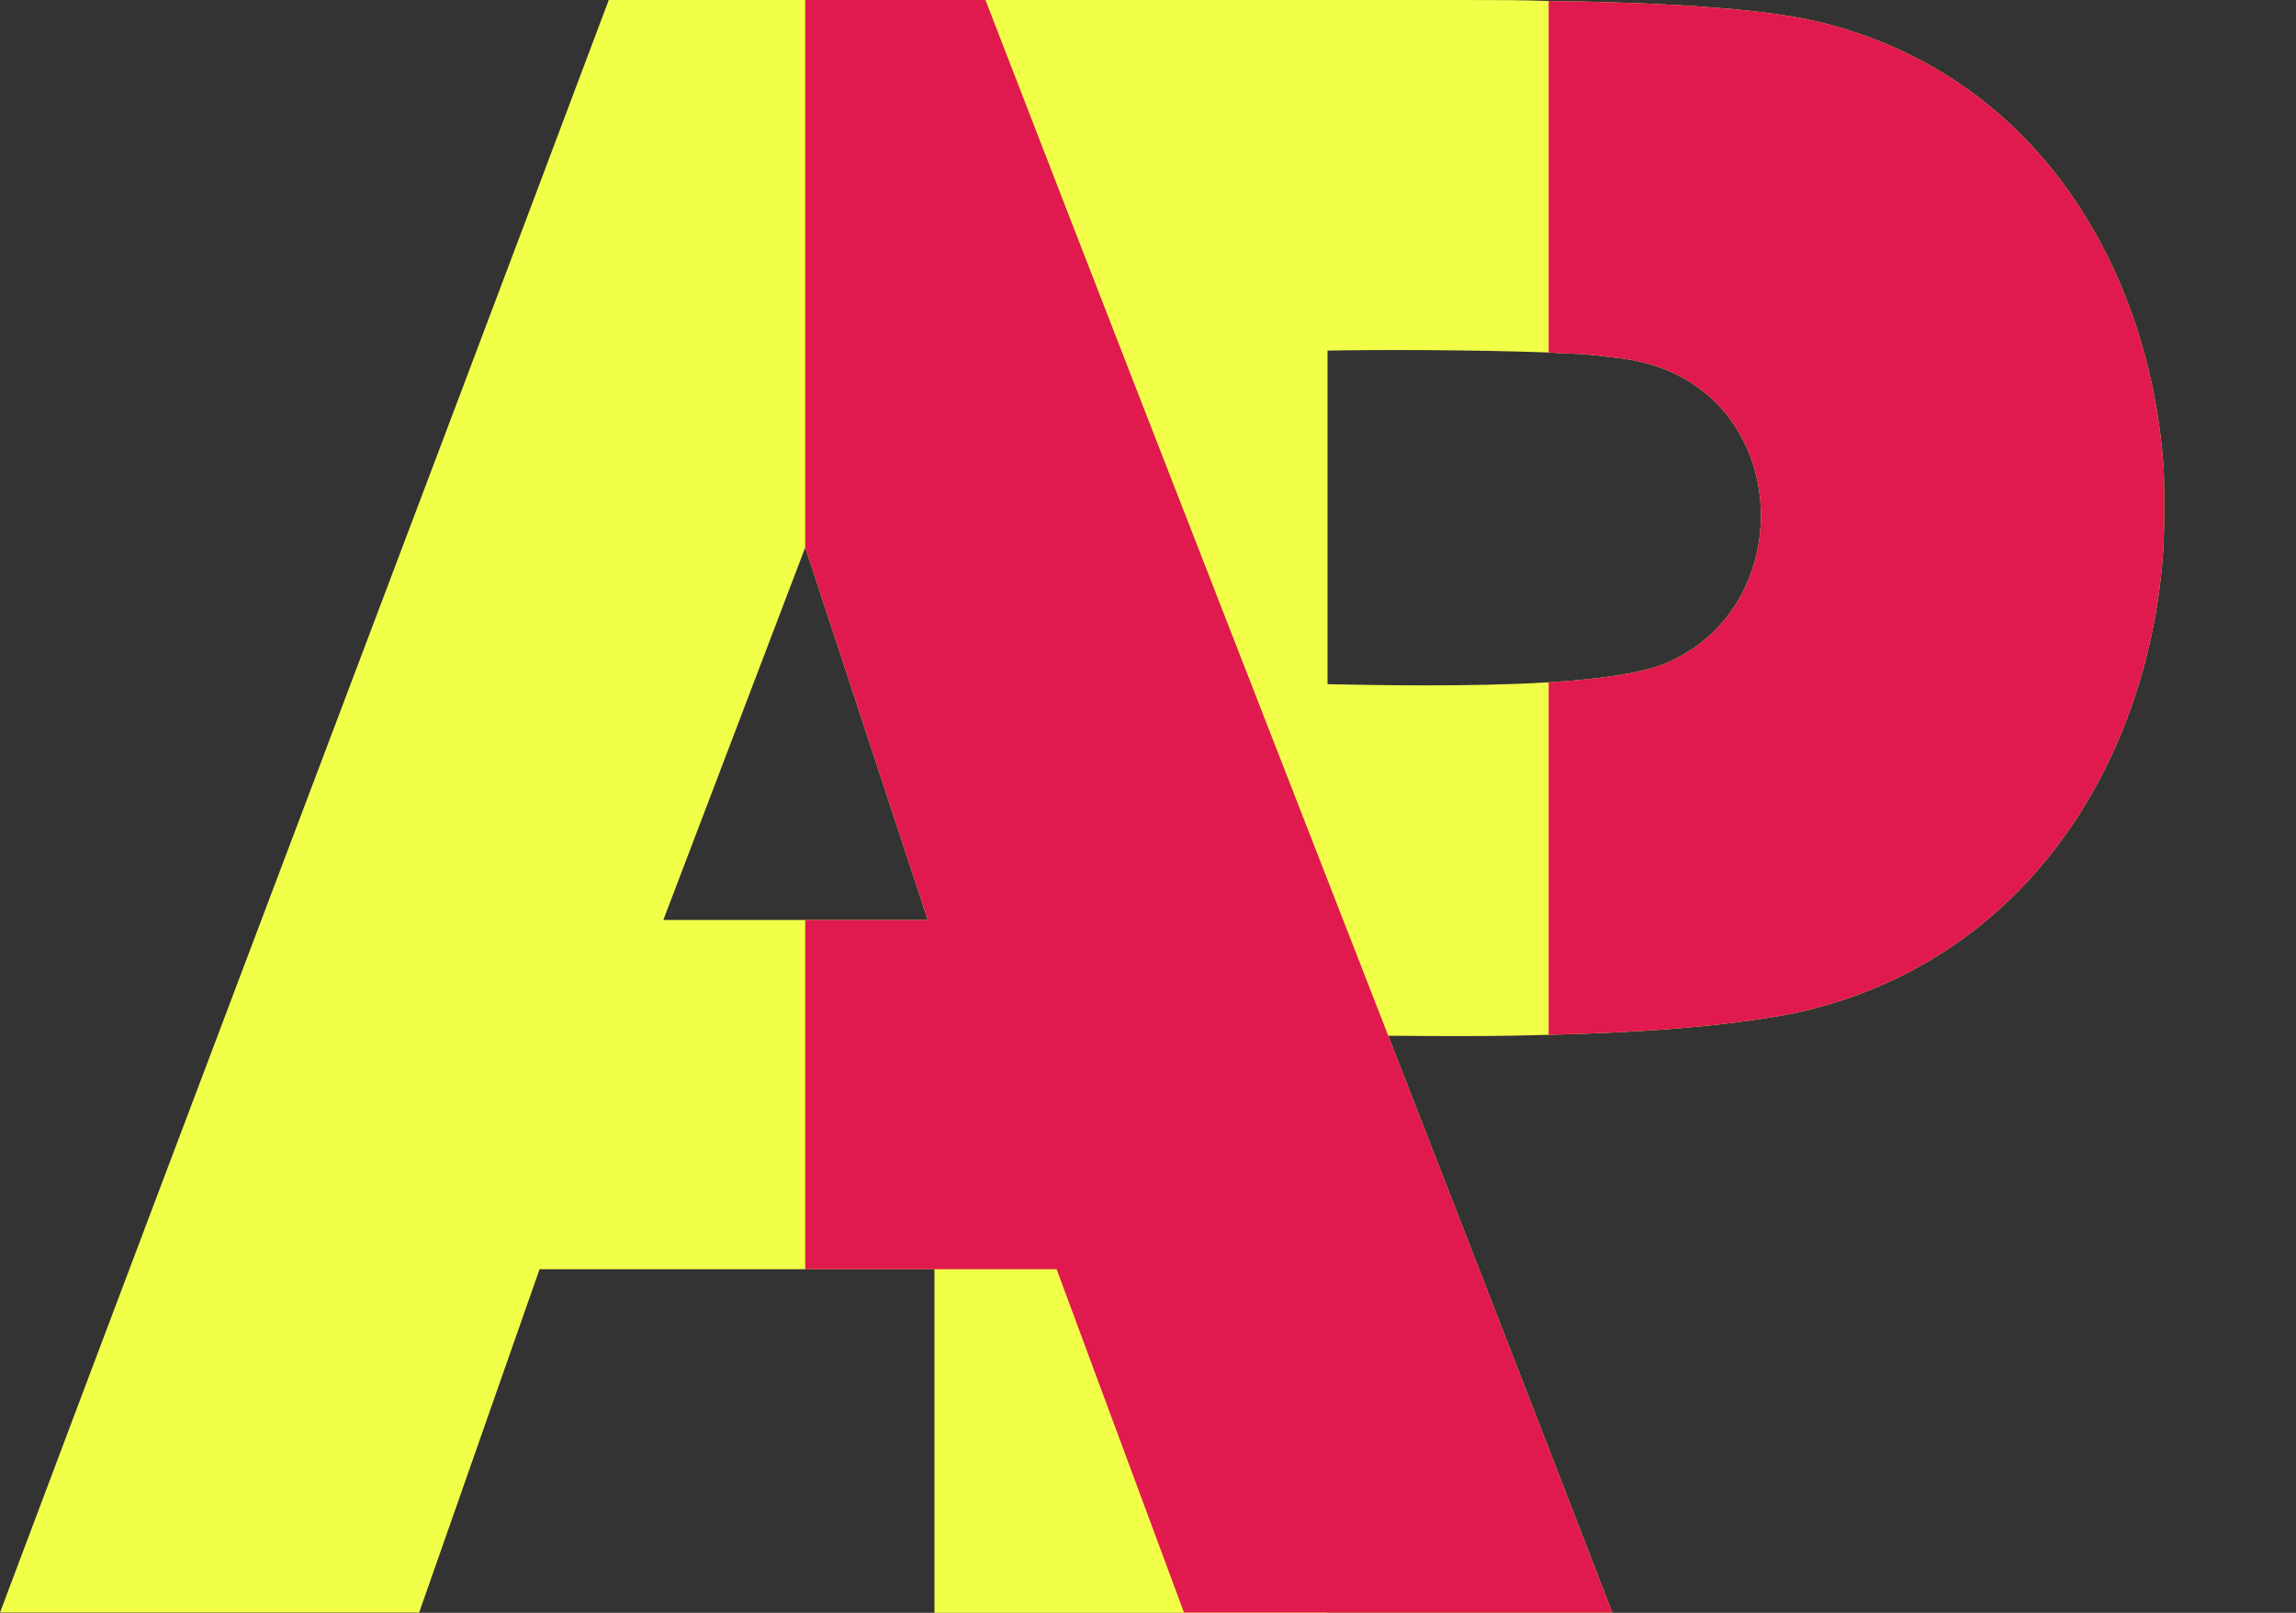 <svg width="729" height="512" viewBox="0 0 729 512" fill="none" xmlns="http://www.w3.org/2000/svg">
<rect x="0" y="0" width="729" height="512" fill="#333333" stroke="none"/>
<path d="M580.808 7.8C564.909 3.299 535.51 0.899 491.709 0.3C483.01 0 474.008 0 464.11 0H296.709V512H421.508V328.799C437.409 328.501 463.509 329.4 491.709 328.501C518.409 327.9 546.91 326.1 570.009 321.6C642.61 305.701 681.61 242.7 686.709 176.701C687.31 167.399 687.31 158.099 687.009 149.1C682.809 85.8 647.409 25.499 580.808 7.8ZM528.01 210.899C520.21 213.9 506.709 215.7 491.709 216.599C466.808 218.099 437.109 217.5 421.508 217.2V111.299C436.21 111.001 467.409 111.001 491.709 111.9C493.209 111.9 494.708 112.2 495.909 112.2C499.809 112.2 503.409 112.5 506.709 112.801C511.21 113.4 515.11 113.7 518.109 114.301C569.41 123.6 572.409 193.2 528.01 210.899Z" fill="#F2FF49"/>
<path d="M687.01 149.099C687.31 158.099 687.31 167.399 686.71 176.7C681.611 242.699 642.611 305.7 570.01 321.599C546.911 326.1 518.411 327.9 491.71 328.5V216.599C506.71 215.7 520.21 213.9 528.011 210.899C572.41 193.2 569.411 123.6 518.11 114.3C515.111 113.699 511.211 113.399 506.71 112.8C503.41 112.5 499.811 112.199 495.91 112.199C494.709 112.199 493.209 111.899 491.71 111.899V0.3C535.511 0.899 564.91 3.299 580.809 7.8C647.409 25.499 682.809 85.8 687.01 149.099Z" fill="#E01A4F"/>
<path d="M511.915 511.915C442.974 333.577 381.831 178.338 312.89 0H193.291C126.229 178.338 67.062 333.577 0 511.915C3.358 511.915 137.534 511.915 133.081 511.915C134.374 508.229 172.559 399.376 171.322 402.905H335.474C336.847 406.603 377.24 515.456 375.927 511.915H511.915ZM210.617 292.049L255.669 173.783L294.568 292.049H210.617Z" fill="#F2FF49"/>
<path d="M511.915 511.915C442.974 333.576 381.831 178.339 312.89 0H255.669V173.783L294.568 292.049H255.669V402.905H335.474C336.847 406.603 377.241 515.456 375.927 511.915" fill="#E01A4F"/>
</svg>
